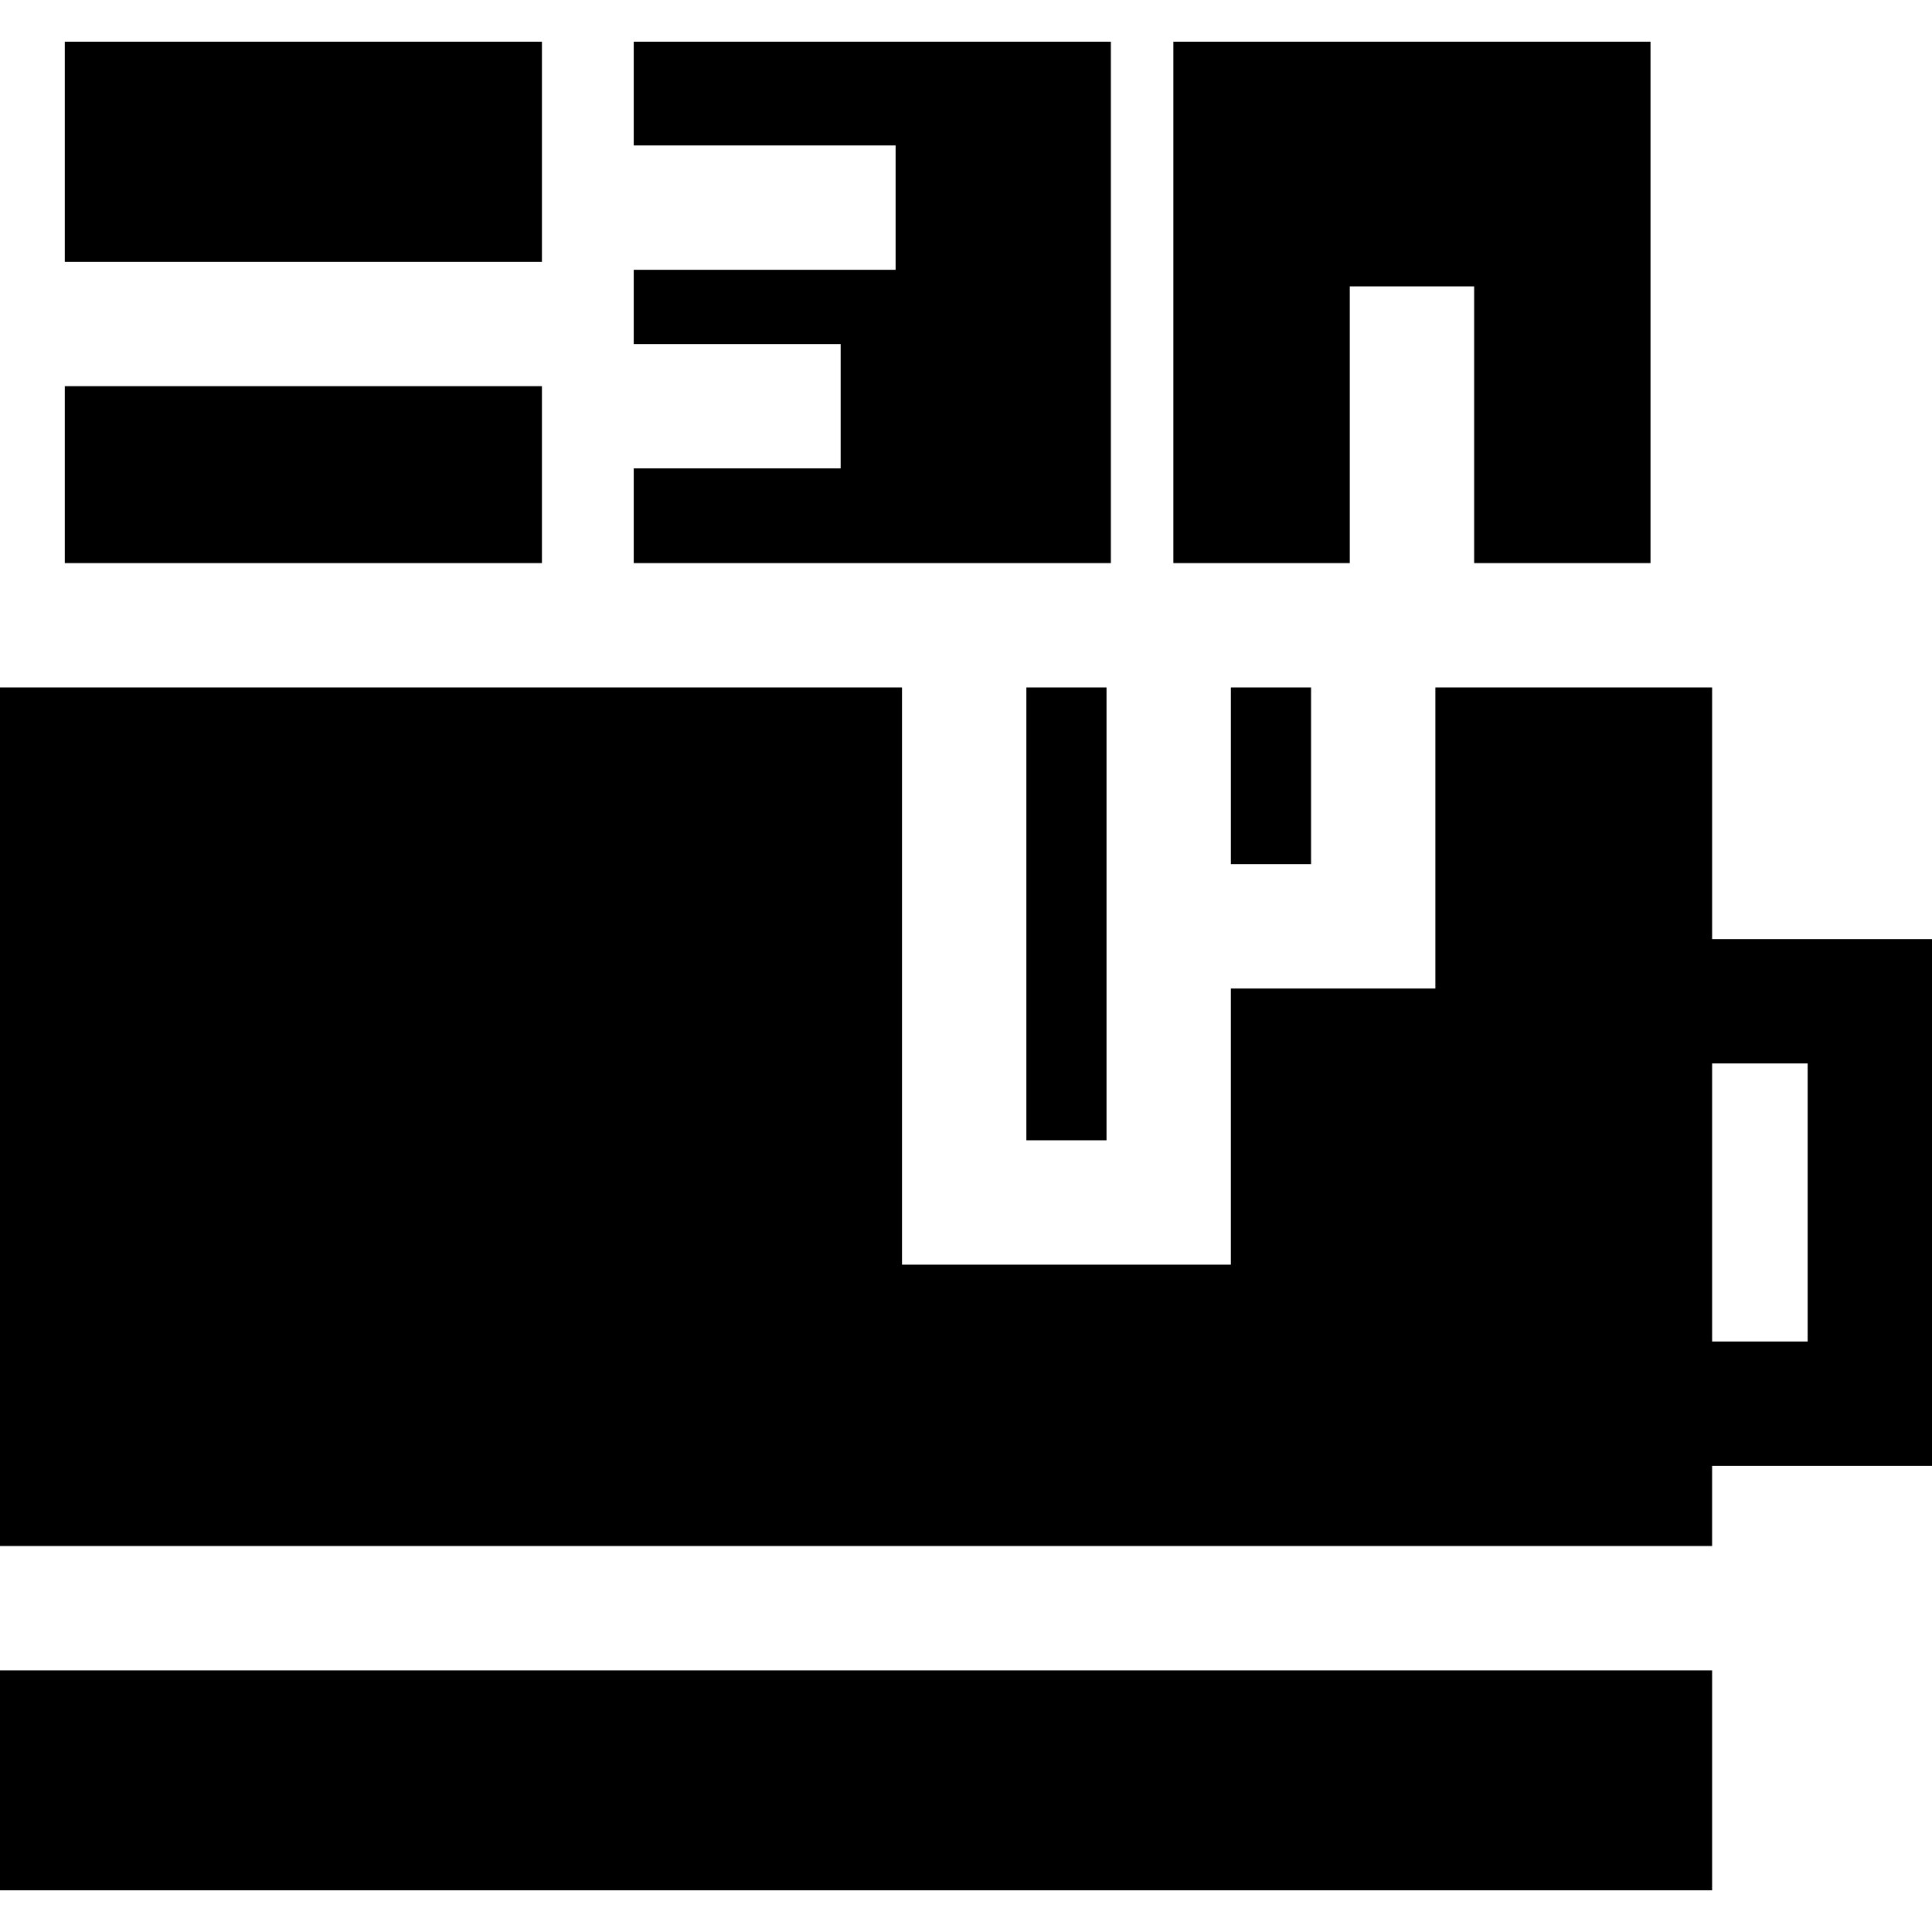 <?xml version="1.0" encoding="iso-8859-1"?>
<!-- Generator: Adobe Illustrator 19.0.0, SVG Export Plug-In . SVG Version: 6.00 Build 0)  -->
<svg xmlns="http://www.w3.org/2000/svg" xmlns:xlink="http://www.w3.org/1999/xlink" version="1.1" id="Layer_1" x="0px" y="0px" viewBox="0 0 512 512" style="enable-background:new 0 0 512 512;" xml:space="preserve">
<g>
	<g>
		<rect x="271.997" y="182.178" width="21.245" height="120.007"/>
	</g>
</g>
<g>
	<g>
		<rect x="326.196" y="182.178" width="21.245" height="46.828"/>
	</g>
</g>
<g>
	<g>
		<polygon points="437.249,442.664 420.771,442.664 32.954,442.664 16.477,442.664 0,442.664 0,500.949 453.726,500.949     453.726,442.664   "/>
	</g>
</g>
<g>
	<g>
		<polygon points="167.946,11.051 167.946,38.545 184.423,38.545 237.348,38.545 237.348,44.005 237.348,71.499 200.9,71.499     184.423,71.499 167.946,71.499 167.946,91.174 184.423,91.174 200.9,91.174 222.782,91.174 222.782,124.128 200.9,124.128     184.423,124.128 167.946,124.128 167.946,149.228 184.423,149.228 200.9,149.228 261.438,149.228 277.915,149.228     294.392,149.228 294.392,11.051   "/>
	</g>
</g>
<g>
	<g>
		<polygon points="310.956,11.051 310.956,149.228 327.434,149.228 343.911,149.228 357.708,149.228 357.708,75.893 390.662,75.893     390.662,149.228 404.449,149.228 420.926,149.228 437.403,149.228 437.403,11.051   "/>
	</g>
</g>
<g>
	<g>
		<polygon points="17.169,11.051 17.169,69.391 33.647,69.391 50.124,69.391 110.661,69.391 127.138,69.391 143.615,69.391     143.615,11.051   "/>
	</g>
</g>
<g>
	<g>
		<polygon points="127.138,102.345 110.661,102.345 50.124,102.345 33.647,102.345 17.169,102.345 17.169,149.228 33.647,149.228     50.124,149.228 110.661,149.228 127.138,149.228 143.615,149.228 143.615,102.345   "/>
	</g>
</g>
<g>
	<g>
		<path d="M453.726,248.871v-66.689h-16.477h-16.477h-40.38v79.782h-54.199v73.18H239.04V182.182H32.954H16.477H0V409.71h16.477    h16.477h387.817h16.477h16.477v-21.233H512V248.871H453.726z M479.046,355.522h-25.32v-73.697h25.32V355.522z"/>
	</g>
</g>
<g>
</g>
<g>
</g>
<g>
</g>
<g>
</g>
<g>
</g>
<g>
</g>
<g>
</g>
<g>
</g>
<g>
</g>
<g>
</g>
<g>
</g>
<g>
</g>
<g>
</g>
<g>
</g>
<g>
</g>
</svg>

